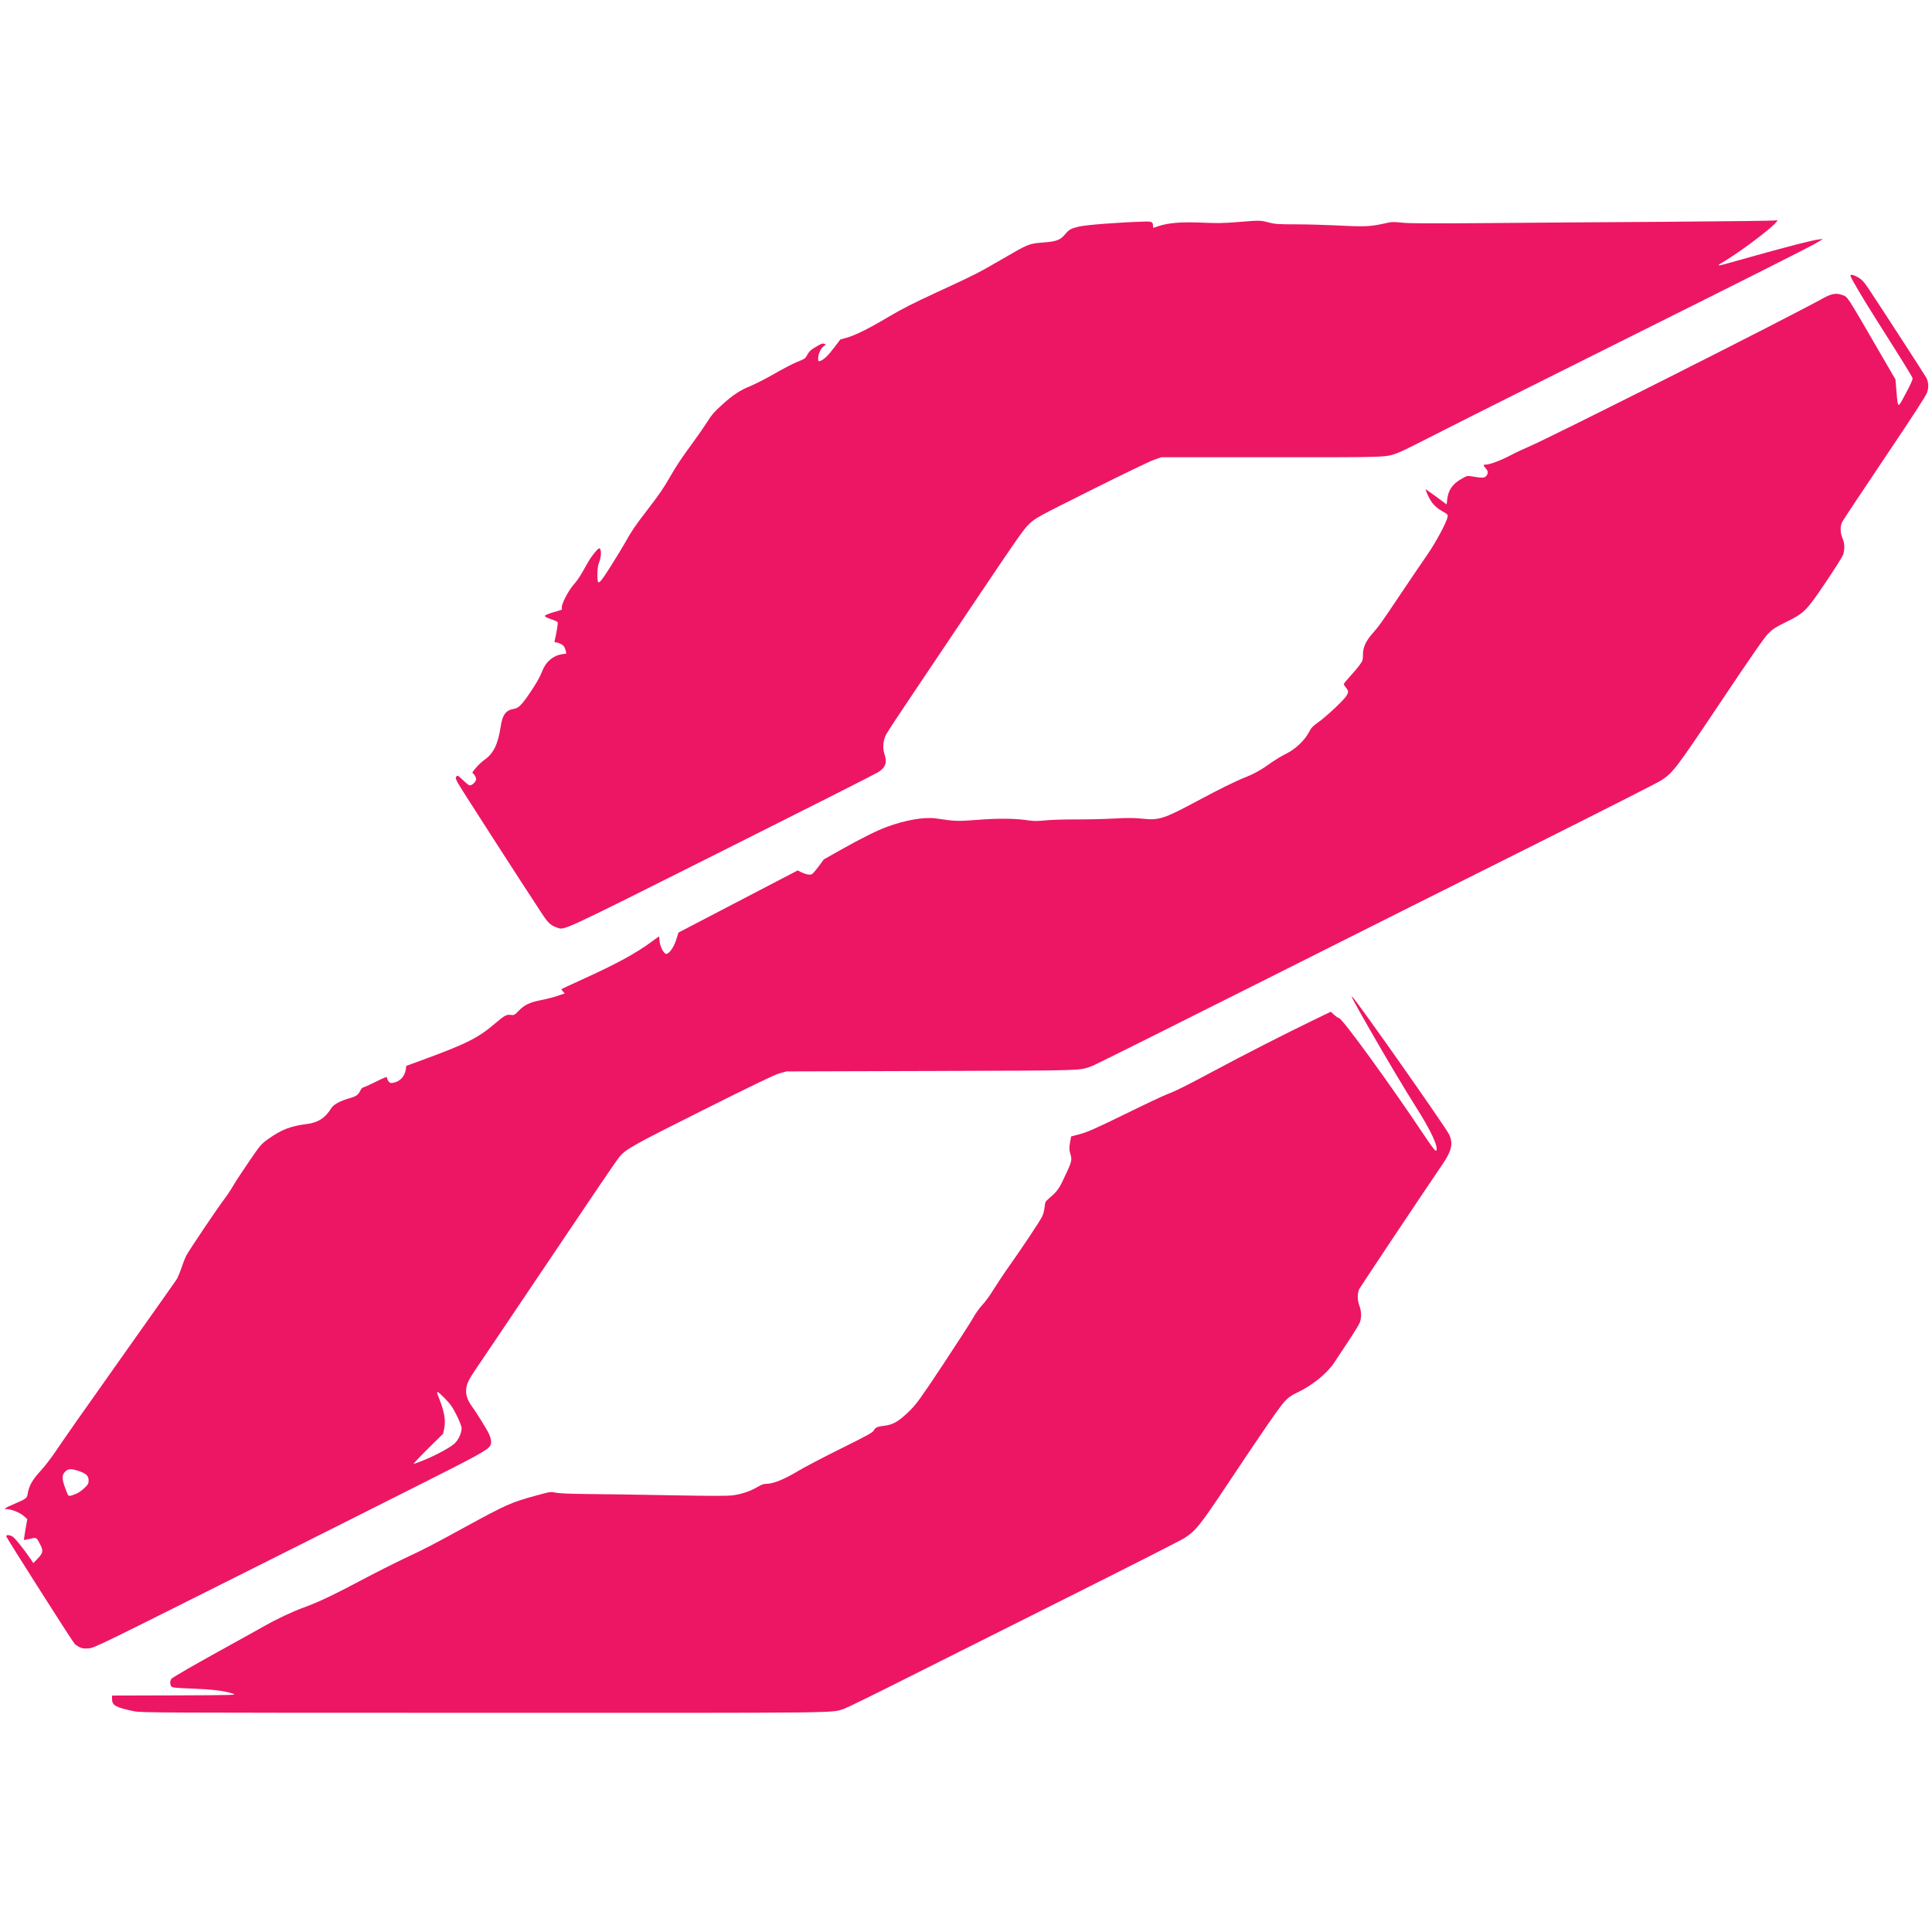<?xml version="1.0" encoding="UTF-8" standalone="no"?>
<!DOCTYPE svg PUBLIC "-//W3C//DTD SVG 1.1//EN" "http://www.w3.org/Graphics/SVG/1.1/DTD/svg11.dtd">
<svg width="100%" height="100%" viewBox="0 0 3000 3000" version="1.1" xmlns="http://www.w3.org/2000/svg" xmlns:xlink="http://www.w3.org/1999/xlink" xml:space="preserve" xmlns:serif="http://www.serif.com/" style="fill-rule:evenodd;clip-rule:evenodd;stroke-linejoin:round;stroke-miterlimit:2;">
    <g id="l4lcYFcbrKGqSZCztZObnAG" transform="matrix(1.347,0,0,1.347,-867.255,-816.81)">
        <g>
            <g>
                <path id="pTGNH5JMp" d="M797.9,2579C777.3,2574.7 773,2572.3 773,2565.1L773,2561L845.3,2560.8C916.1,2560.5 917.4,2560.5 912,2558.7C902,2555.5 890.1,2554 866.2,2553C845.6,2552.2 842.4,2551.9 841.3,2550.4C839.6,2548.1 839.7,2544 841.4,2541.8C842.7,2540 867.4,2525.8 911.8,2501.3C925.3,2493.9 941.5,2484.9 947.9,2481.2C963,2472.7 980.9,2464.2 994,2459.5C1010.3,2453.6 1028,2445.2 1059.7,2428.4C1075.8,2419.8 1098.9,2408.2 1111.1,2402.4C1134.7,2391.3 1140.2,2388.5 1180.6,2366.4C1227.7,2340.7 1233.6,2338.1 1262,2330.4C1278.3,2325.9 1278.6,2325.9 1285,2327.2C1289.2,2328 1302.1,2328.5 1322,2328.7C1338.8,2328.8 1381.5,2329.4 1416.9,2330.1C1464.5,2331 1483.4,2331 1489.2,2330.1C1499.1,2328.7 1509.6,2325.1 1517.1,2320.5C1520.7,2318.3 1524.1,2317 1526.2,2317C1535.2,2317 1547.6,2312 1565.3,2301.3C1571.5,2297.6 1592.9,2286.4 1613,2276.4C1642.3,2261.9 1649.8,2257.8 1651,2255.6C1653,2251.8 1655.1,2250.9 1663.7,2249.9C1673.5,2248.8 1680.6,2244.5 1692.6,2232.6C1700.7,2224.5 1705.1,2218.4 1731.6,2178.4C1748,2153.6 1763.5,2129.6 1766,2125C1768.5,2120.4 1773.1,2114 1776.5,2110.4C1779.8,2106.9 1785.6,2098.9 1789.3,2092.7C1793.1,2086.6 1801.5,2073.9 1808.2,2064.5C1822.4,2044.5 1841.8,2015.3 1845,2009.2C1846.3,2006.8 1847.6,2001.9 1848,1998.3C1848.6,1992.4 1849,1991.4 1852.1,1988.8C1861.3,1981 1864.1,1977.6 1868.4,1968.7C1879.8,1945 1880.1,1944.1 1877.5,1935.8C1876.4,1931.9 1876.3,1929.8 1877.3,1923.8L1878.6,1916.5L1889,1913.7C1897.6,1911.4 1907,1907.2 1941,1890.6C1963.8,1879.4 1985.9,1869 1990,1867.5C1999.6,1863.9 2010.8,1858.3 2044.4,1840.3C2075.3,1823.7 2127.9,1796.8 2157.7,1782.5L2177.9,1772.7L2182,1776.4C2184.2,1778.4 2186.6,1780 2187.4,1780C2190.9,1780 2245.7,1855.3 2284.7,1913.8C2293.7,1927.3 2298.6,1933.8 2299.3,1933.1C2302.7,1929.7 2293.7,1910.1 2276.1,1882.5C2264,1863.4 2242.2,1826.9 2222.5,1792.5C2204.9,1761.7 2200.3,1753 2202.8,1755.5C2209,1761.6 2309.6,1904.7 2314.2,1913.9C2319.3,1924.4 2317.5,1932.9 2306.5,1948.9C2282.9,1983.5 2212.6,2089 2210.9,2092.1C2208.4,2097.1 2208.4,2105 2211,2111.8C2213.5,2118.5 2213.5,2126.2 2211,2131.9C2209.9,2134.3 2203.8,2144.2 2197.3,2153.9C2190.9,2163.6 2184.1,2173.9 2182.1,2176.9C2173.6,2189.8 2156.8,2203.4 2138.9,2211.9C2132.2,2215 2129,2217.3 2124.9,2221.8C2118.7,2228.5 2101,2254.1 2059.1,2317C2027.4,2364.7 2022.4,2370.9 2009.3,2379.4C2005.6,2381.8 1949,2410.6 1883.5,2443.4C1818.1,2476.2 1732.8,2518.9 1694,2538.4C1655.2,2558 1620.8,2574.8 1617.5,2576C1601.7,2581.3 1627.9,2581 1201.2,2580.9C824.1,2580.9 806.1,2580.8 797.9,2579Z" style="fill:rgb(237,22,100);fill-rule:nonzero;"/>
                <path id="pMM2vHFUU" d="M735.5,2505.2C733.3,2504.1 730.8,2502.4 729.9,2501.4C726.7,2497.8 651,2378.7 651,2377.4C651,2375.6 654.4,2375.6 658,2377.5C660.6,2378.8 670.9,2391.5 679,2403.4L682.3,2408.3L687.1,2403.3C693.4,2396.7 693.9,2394.3 690.6,2387.7C685.8,2378.3 686.1,2378.5 678.3,2380.3C674.6,2381.1 671.4,2381.8 671.4,2381.7C671.3,2381.6 672.1,2376.1 673.2,2369.5L675.3,2357.6L671,2353.8C666.7,2350 656.6,2346 651.2,2346C647.5,2346 649.1,2344.9 660.5,2340C673.7,2334.3 674.8,2333.5 675.6,2329.2C677.3,2318.8 680.7,2312.8 692.2,2300.2C696,2296 702.8,2287.1 707.3,2280.5C718.5,2263.9 735.4,2239.7 794,2157C821.9,2117.7 845.8,2083.7 847.3,2081.5C848.7,2079.3 851.2,2073.3 852.9,2068.3C854.6,2063.2 857.1,2056.7 858.6,2053.8C861.5,2048.1 895.1,1998.2 902.4,1988.7C904.9,1985.5 909.4,1978.8 912.4,1973.7C915.4,1968.6 923.8,1955.7 931.2,1945C943.7,1926.6 945,1925.2 952.5,1919.8C968.1,1908.6 978.4,1904.6 997.7,1902.1C1010.5,1900.5 1018.9,1895.1 1025.8,1883.8C1028.4,1879.6 1036,1875.5 1046.5,1872.5C1054.3,1870.3 1056.5,1868.8 1059,1864C1060.1,1861.8 1061.6,1860 1062.4,1860C1063.1,1860 1069.7,1857.1 1076.9,1853.5C1088,1848 1090,1847.3 1090,1848.9C1090,1849.9 1090.8,1851.8 1091.8,1853C1093.3,1854.9 1094.3,1855.2 1097.1,1854.6C1104.9,1853.2 1110.4,1847.4 1111.6,1839.3L1112.2,1835.1L1128.9,1829C1182.1,1809.5 1195.1,1803 1215.4,1785.5C1225.5,1776.9 1227.9,1775.6 1233.1,1776.4C1236.3,1776.9 1237,1776.5 1241.9,1771.5C1248.6,1764.6 1254.7,1761.8 1268.5,1759.1C1274.6,1757.9 1283,1755.7 1287.2,1754.2L1294.9,1751.6L1292.8,1749.3C1291.6,1748 1290.8,1746.8 1291.1,1746.6C1291.3,1746.4 1302.1,1741.4 1315,1735.5C1354.3,1717.7 1376.7,1705.5 1395,1692C1399.4,1688.7 1403.2,1686 1403.5,1686C1403.8,1686 1404,1687.5 1404,1689.3C1404,1696 1408.7,1706 1411.9,1706C1415.2,1706 1420.6,1698.4 1423.3,1689.9L1426,1681.4L1563.4,1609.8L1567.4,1611.8C1573,1614.5 1577.5,1615.3 1579.8,1614.1C1580.9,1613.5 1584.4,1609.5 1587.6,1605.1L1593.5,1597.1L1613,1586.1C1637.7,1572.3 1653.9,1564.2 1666.2,1559.6C1687.5,1551.7 1709.5,1547.9 1723,1549.9C1745.5,1553.2 1746.8,1553.3 1770.5,1551.5C1794.7,1549.6 1814.5,1549.8 1829.4,1552.1C1835.5,1553 1839.9,1553 1847.9,1552.2C1853.7,1551.5 1869.5,1551 1883,1551C1896.5,1551.1 1916.7,1550.6 1928,1550C1943.8,1549.1 1951.2,1549.2 1960.2,1550.1C1980,1552.2 1985,1550.6 2023.4,1530.1C2050,1515.8 2068.1,1506.9 2080.5,1502C2089.8,1498.3 2098.4,1493.5 2109.5,1485.4C2113.9,1482.3 2121.5,1477.7 2126.4,1475.3C2137.2,1470 2147.7,1460 2152.8,1450.4C2155.4,1445.3 2157.3,1443.4 2163.2,1439.2C2171.4,1433.6 2190.9,1415.5 2195.2,1409.6C2198.6,1404.8 2198.7,1403 2195.5,1399.2C2194.1,1397.5 2193,1395.7 2193,1395C2193,1394.3 2196,1390.6 2199.7,1386.6C2203.3,1382.7 2208.3,1376.9 2210.7,1373.6C2214.8,1368.1 2215,1367.4 2215,1361C2215,1352.9 2218.3,1345.5 2225.7,1337C2233.5,1328.2 2235.7,1325.1 2257.9,1292C2269.5,1274.7 2283.6,1254 2289.1,1246C2298.9,1231.9 2311.5,1208.5 2312.5,1202.5C2313.1,1199.7 2312.7,1199.3 2307.1,1196.1C2298.5,1191.2 2294.2,1186.5 2290.3,1178.2C2288.4,1174.1 2287,1170.7 2287.2,1170.5C2287.4,1170.3 2292.9,1174.2 2299.5,1179L2311.5,1187.9L2312.2,1181.9C2313.5,1170.7 2318.6,1163.8 2330.2,1157.5C2335.3,1154.7 2335.6,1154.7 2342.2,1155.8C2352.5,1157.6 2355.6,1157.4 2357.4,1154.8C2359.6,1151.7 2359.4,1149.6 2356.5,1146.2C2353.4,1142.5 2353.4,1142 2356.6,1142C2361,1142 2374.1,1137.1 2384.5,1131.6C2390,1128.6 2399.7,1124.1 2406,1121.4C2430.5,1111.1 2706.7,971.9 2745.5,950.2C2754.9,944.9 2760.8,943.9 2767.4,946.4C2774.2,949 2771.3,944.6 2810.8,1012.7L2828.9,1043.8L2830,1057.2C2831.8,1078 2831.3,1077.8 2840.8,1059.9C2846.2,1049.9 2848.9,1043.8 2848.6,1042.4C2848.1,1040.4 2837.3,1022.9 2808.5,977.5C2790.1,948.5 2777,926.2 2777,924.2C2777,922.2 2781.3,923.4 2787,926.8C2790.3,928.8 2793.2,932.1 2797.8,939C2812.7,961.4 2862.8,1038.8 2864.4,1041.7C2867.1,1047 2867.4,1052.8 2865.3,1059C2864,1062.7 2848.4,1086.8 2816.3,1134.5C2790.4,1173 2768.5,1206.1 2767.5,1208C2765,1212.8 2765.2,1221.3 2767.9,1227C2770.3,1232.3 2770.6,1240 2768.5,1245.9C2767.7,1248.2 2758.9,1262.2 2748.9,1277C2726.4,1310.5 2723.8,1313.1 2703.1,1323.3C2691.2,1329.1 2687.6,1331.4 2682.5,1336.4C2678,1340.9 2663.9,1361.1 2627.5,1415.5C2575.3,1493.5 2572.4,1497.2 2558.5,1506.2C2554.6,1508.7 2491.2,1540.9 2417.5,1577.8C2343.8,1614.6 2199.4,1687 2096.5,1738.7C1993.7,1790.4 1906.8,1833.7 1903.6,1834.9C1887.7,1840.8 1900.6,1840.4 1718,1841L1550.5,1841.5L1542.5,1843.7C1536.7,1845.3 1512.8,1856.8 1454.5,1886C1372.7,1926.9 1364.9,1931.3 1357.7,1940.3C1353.5,1945.5 1332,1977.2 1259.5,2085C1228.3,2131.5 1199,2174.9 1194.5,2181.5C1184.2,2196.6 1182,2200.9 1181.3,2207.5C1180.6,2214 1182.6,2220.3 1187.3,2226.8C1192.9,2234.4 1205.1,2254.1 1207.6,2259.5C1208.9,2262.3 1210,2266.3 1210,2268.4C1210,2275.9 1207.3,2277.6 1141.9,2310.7C1109.3,2327.2 1008.3,2377.9 917.5,2423.4C758.5,2503.1 752.3,2506.2 746,2506.6C741,2507 738.6,2506.7 735.5,2505.2ZM732.7,2327.9C735.1,2326.8 739,2323.9 741.5,2321.4C745.4,2317.7 746,2316.5 746,2313C746,2307.7 743.1,2305 734.5,2302.1C725.5,2299.2 722.5,2299.4 718.9,2302.9C715,2306.8 715.1,2311.5 719.3,2322.6C722.5,2331.1 722.5,2331.1 725.5,2330.6C727.1,2330.2 730.4,2329 732.7,2327.9ZM1130.6,2290.4C1147.2,2283.7 1164.8,2274.1 1169,2269.3C1173.1,2264.7 1176,2257.7 1176,2252.6C1176,2251 1173.5,2244.5 1170.4,2238.2C1165.7,2228.7 1163.4,2225.4 1157.1,2218.9C1152.9,2214.5 1148.9,2211 1148.3,2211C1147.4,2211 1147.7,2212.6 1149.2,2216.3C1155.9,2233 1157.8,2243 1156,2252.6L1154.7,2259.1L1137.1,2276.5C1127.4,2286.1 1120,2294 1120.6,2294C1121.2,2294 1125.7,2292.4 1130.6,2290.4Z" style="fill:rgb(237,22,100);fill-rule:nonzero;"/>
                <path id="pFM4cHVbL" d="M1286,1675.7C1278.7,1673.2 1275.8,1670.6 1268.5,1659.5C1244.4,1622.9 1175.2,1515.4 1172.2,1509.9C1169,1504.1 1168.7,1503 1169.9,1501.6C1171.2,1500 1171.7,1500.2 1175.4,1503.7C1184.6,1512.3 1184.8,1512.4 1187.4,1511.2C1188.8,1510.6 1190.6,1508.9 1191.6,1507.5C1193,1505.4 1193,1504.5 1192,1502C1191.3,1500.3 1190,1498.6 1189.2,1498.1C1187.8,1497.3 1188.4,1496.3 1192.4,1491.6C1195,1488.5 1199.1,1484.7 1201.4,1483C1212.6,1475.4 1217.8,1464.9 1221,1444.1C1223,1430.4 1227,1425.1 1236,1423.6C1241.4,1422.8 1244.9,1419.4 1253.3,1407.2C1261.7,1394.9 1265.8,1387.9 1269,1379.8C1273.2,1369 1281.6,1362 1292.1,1360.5L1296.7,1359.8L1296,1356.4C1295.5,1354.5 1294.6,1352.3 1293.9,1351.4C1292.1,1349.3 1287.5,1347 1284.9,1347C1283.2,1347 1282.9,1346.6 1283.3,1344.8C1285.3,1336.6 1287.2,1324.9 1286.7,1323.8C1286.5,1323.1 1283,1321.4 1279.1,1320.2C1274.8,1318.8 1272,1317.3 1272,1316.5C1272,1315.6 1275.2,1314.2 1280.8,1312.5C1285.6,1311.1 1290.1,1309.7 1290.8,1309.5C1291.6,1309.2 1291.9,1308.2 1291.5,1307.1C1290.5,1303.9 1298.9,1287.3 1305.1,1280.4C1310.4,1274.3 1312.3,1271.3 1321.1,1255.6C1325.7,1247.3 1333.6,1237.6 1335,1238.5C1337.2,1239.9 1337.1,1247.6 1334.9,1253.5C1333.1,1258.1 1332.6,1261.6 1332.5,1268.5C1332.5,1282.2 1333.6,1281.6 1347.8,1259.3C1354.3,1249 1362.1,1236.2 1365,1231C1371.9,1218.6 1376,1212.5 1389.5,1195C1404.2,1175.8 1408.5,1169.6 1416,1156.5C1423.7,1143.1 1429.2,1134.9 1443,1116C1448.9,1108 1456.2,1097.4 1459.4,1092.3C1463.9,1085 1467.3,1081.1 1475.8,1073.4C1488.8,1061.6 1496.8,1056.3 1508.7,1051.5C1513.8,1049.5 1526.1,1043.2 1536.1,1037.5C1546.1,1031.7 1557.7,1025.7 1561.9,1024C1572.2,1019.8 1572.1,1019.9 1574.7,1015C1576.3,1012 1578.6,1009.7 1582.1,1007.6C1591.2,1002.2 1591.7,1001.9 1594,1002.8C1596.2,1003.6 1596.2,1003.6 1593.5,1005.4C1590.2,1007.6 1587.1,1014.3 1587,1019.3C1587,1022.8 1587.2,1023.1 1589.3,1022.5C1593.4,1021.2 1598.4,1016.4 1605.5,1007L1612.6,997.7L1619.5,995.8C1629.5,993.1 1645.6,985.1 1668.2,971.6C1682.8,962.9 1697,955.7 1723.2,943.6C1767.6,923.1 1771.9,920.9 1797.4,906.1C1829.8,887.2 1829.6,887.3 1847,885.9C1862,884.7 1866.1,883.1 1871.9,876.2C1876.6,870.7 1878.3,869.8 1888.1,867.5C1897.1,865.5 1934.2,862.7 1963.8,861.8C1971.6,861.6 1973,862.3 1973,866.8C1973,869.4 1972.7,869.4 1978.1,867.5C1990.3,863.2 2004.9,862 2031,863.1C2046.5,863.8 2054.8,863.7 2071.5,862.3C2097.1,860.3 2096.6,860.3 2106.5,862.9C2113.5,864.7 2117.4,865 2137.5,865C2150.2,865 2170.9,865.6 2183.5,866.2C2214.7,867.9 2223.6,867.6 2237.4,864.5C2248.4,862 2249.4,862 2260.2,863.1C2268.6,864 2292.7,864.1 2353,863.6C2397.8,863.2 2491.7,862.5 2561.5,862.1C2631.4,861.6 2689.6,860.9 2690.9,860.5C2702.6,856.7 2654.2,894.6 2628.3,909.6C2623.1,912.5 2624.4,913 2631.8,911C2635.5,910 2651.6,905.5 2667.5,901C2705.4,890.4 2733.2,883.3 2740,882.5L2745.5,881.8L2736,887.5C2730.8,890.6 2643.3,934.7 2541.5,985.4C2439.8,1036.1 2335.6,1088.3 2310,1101.4C2284.4,1114.5 2260.6,1126.4 2257.1,1127.7C2240.7,1133.9 2249.7,1133.5 2110,1133.5L1982.5,1133.5L1974,1136.5C1969.3,1138.1 1936.8,1153.8 1901.8,1171.3C1839.6,1202.4 1837.9,1203.3 1830.6,1210.1C1824.1,1216.2 1817.5,1225.6 1772.4,1292.7C1744.5,1334.4 1709.5,1386.4 1694.7,1408.4C1679.9,1430.3 1666.6,1450.6 1665.2,1453.4C1661.9,1459.9 1661.1,1469 1663.4,1475.6C1666.7,1485.4 1664.9,1490.9 1656.5,1496.4C1653.8,1498.2 1572.3,1539.4 1475.5,1587.9C1287.2,1682.3 1294.7,1678.8 1286,1675.7Z" style="fill:rgb(237,22,100);fill-rule:nonzero;"/>
            </g>
        </g>
    </g>
</svg>
